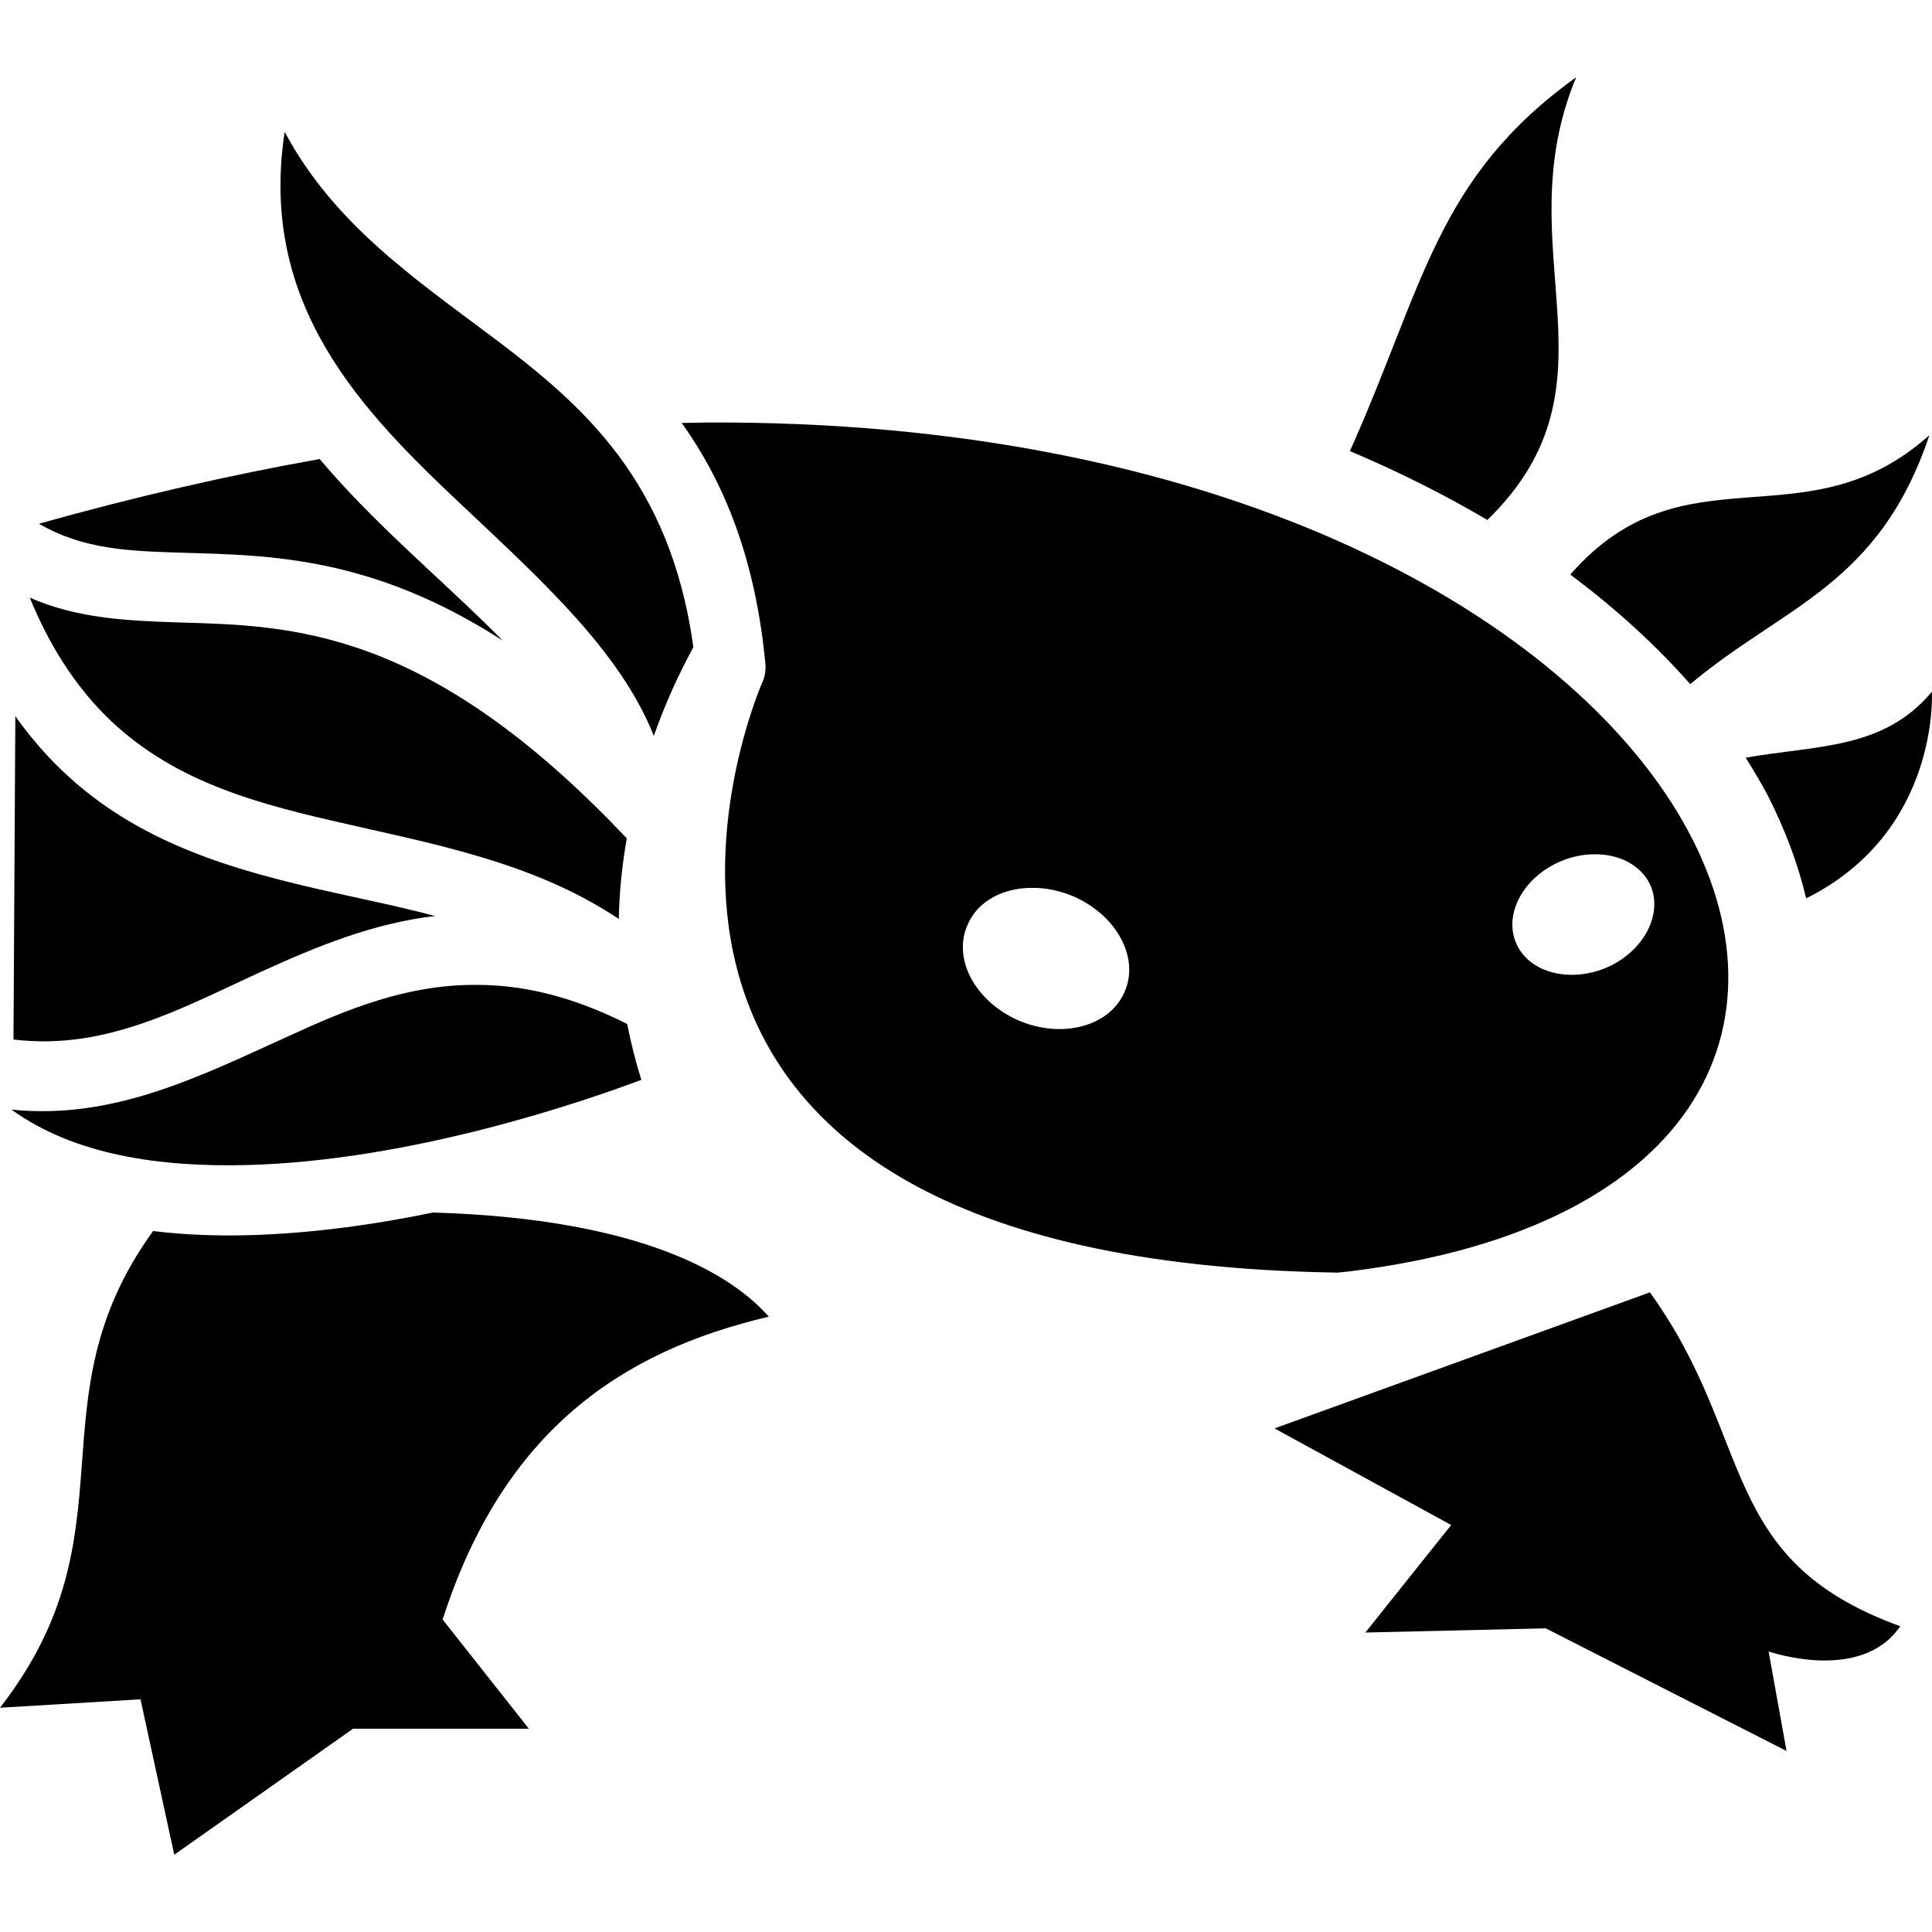 <svg width="50" height="50" viewBox="0 0 50 50" fill="currentColor" xmlns="http://www.w3.org/2000/svg">
<path d="M40.79 2C37.168 4.609 36.866 7.359 34.936 11.674C36.219 12.217 37.405 12.815 38.494 13.457C42.127 9.913 38.925 6.5 40.79 2ZM7.367 3.413C6.682 7.902 9.363 10.641 12.005 13.12C14.053 15.054 16.058 16.87 16.921 19.044C17.201 18.25 17.546 17.478 17.945 16.75C17.352 12.446 15.088 10.489 12.781 8.75C10.711 7.196 8.641 5.793 7.367 3.413ZM18.269 10.935C18.064 10.935 17.848 10.946 17.643 10.946C18.743 12.489 19.552 14.457 19.81 17.196C19.821 17.37 19.789 17.544 19.713 17.696C19.228 18.859 13.967 32.62 34.623 32.935C34.731 32.924 34.828 32.913 34.936 32.902C53.372 30.63 44.639 10.783 18.269 10.935ZM49.933 11.261C46.72 14.141 43.593 11.489 40.639 14.87C41.847 15.772 42.882 16.728 43.744 17.706C46.159 15.674 48.628 15.163 49.933 11.261ZM8.274 11.88C5.95 12.293 3.525 12.848 1.009 13.554C2.167 14.228 3.362 14.261 4.691 14.304C6.971 14.37 9.611 14.391 13.007 16.576C11.789 15.337 10.355 14.13 9.083 12.783C8.803 12.489 8.533 12.185 8.274 11.88ZM0.77 15.467C1.261 16.663 1.859 17.587 2.543 18.326C4.202 20.098 6.347 20.717 8.544 21.228C11.121 21.826 13.773 22.283 16.015 23.783C16.026 23.087 16.102 22.38 16.22 21.696C11.056 16.228 7.533 16.196 4.637 16.109C3.246 16.065 1.987 16 0.77 15.467ZM49.997 17.902C48.747 19.402 47.022 19.283 45.178 19.609C45.383 19.935 45.577 20.261 45.75 20.587C46.202 21.478 46.537 22.37 46.742 23.25C50.213 21.522 49.997 17.902 49.997 17.902ZM0.397 18.533L0.349 26.902C2.748 27.196 4.726 26.076 6.8 25.13C8.21 24.489 9.665 23.891 11.261 23.706C10.237 23.435 9.18 23.228 8.145 22.989C5.601 22.402 3.153 21.62 1.234 19.565C0.943 19.25 0.663 18.913 0.397 18.533ZM41.254 22.109C41.901 22.098 42.472 22.391 42.709 22.902C43.044 23.652 42.548 24.609 41.599 25.033C40.639 25.446 39.594 25.185 39.249 24.435C38.904 23.685 39.4 22.728 40.359 22.304C40.65 22.174 40.963 22.109 41.254 22.109ZM26.742 22.978C27.087 22.978 27.443 23.054 27.799 23.206C28.92 23.706 29.503 24.815 29.093 25.696C28.694 26.576 27.465 26.891 26.344 26.402C25.222 25.902 24.64 24.794 25.05 23.913C25.319 23.304 25.988 22.967 26.742 22.978ZM12.274 25.489C10.528 25.489 9.008 26.109 7.539 26.783C5.207 27.837 2.967 28.989 0.299 28.717C1.92 29.891 4.131 30.206 6.373 30.152C10.679 30.044 15.153 28.489 16.598 27.946C16.447 27.467 16.328 26.989 16.231 26.5C14.765 25.761 13.471 25.478 12.274 25.489ZM11.207 31.38C9.687 31.696 8.039 31.924 6.417 31.967C5.586 31.989 4.761 31.956 3.962 31.859C0.763 36.283 3.551 39.63 0 44.196L3.636 43.978L4.51 48L9.137 44.739H13.687L11.455 41.913C13.029 37.022 16.091 34.967 19.896 34.076C19.002 33.054 16.738 31.544 11.207 31.38ZM42.699 33.446L32.985 36.967L37.556 39.467L35.335 42.25L40.003 42.141L46.235 45.315L45.771 42.739C45.771 42.739 48.165 43.576 49.178 42.087C44.413 40.359 45.448 37.25 42.699 33.446Z" fill="currentColor"/>
</svg>
